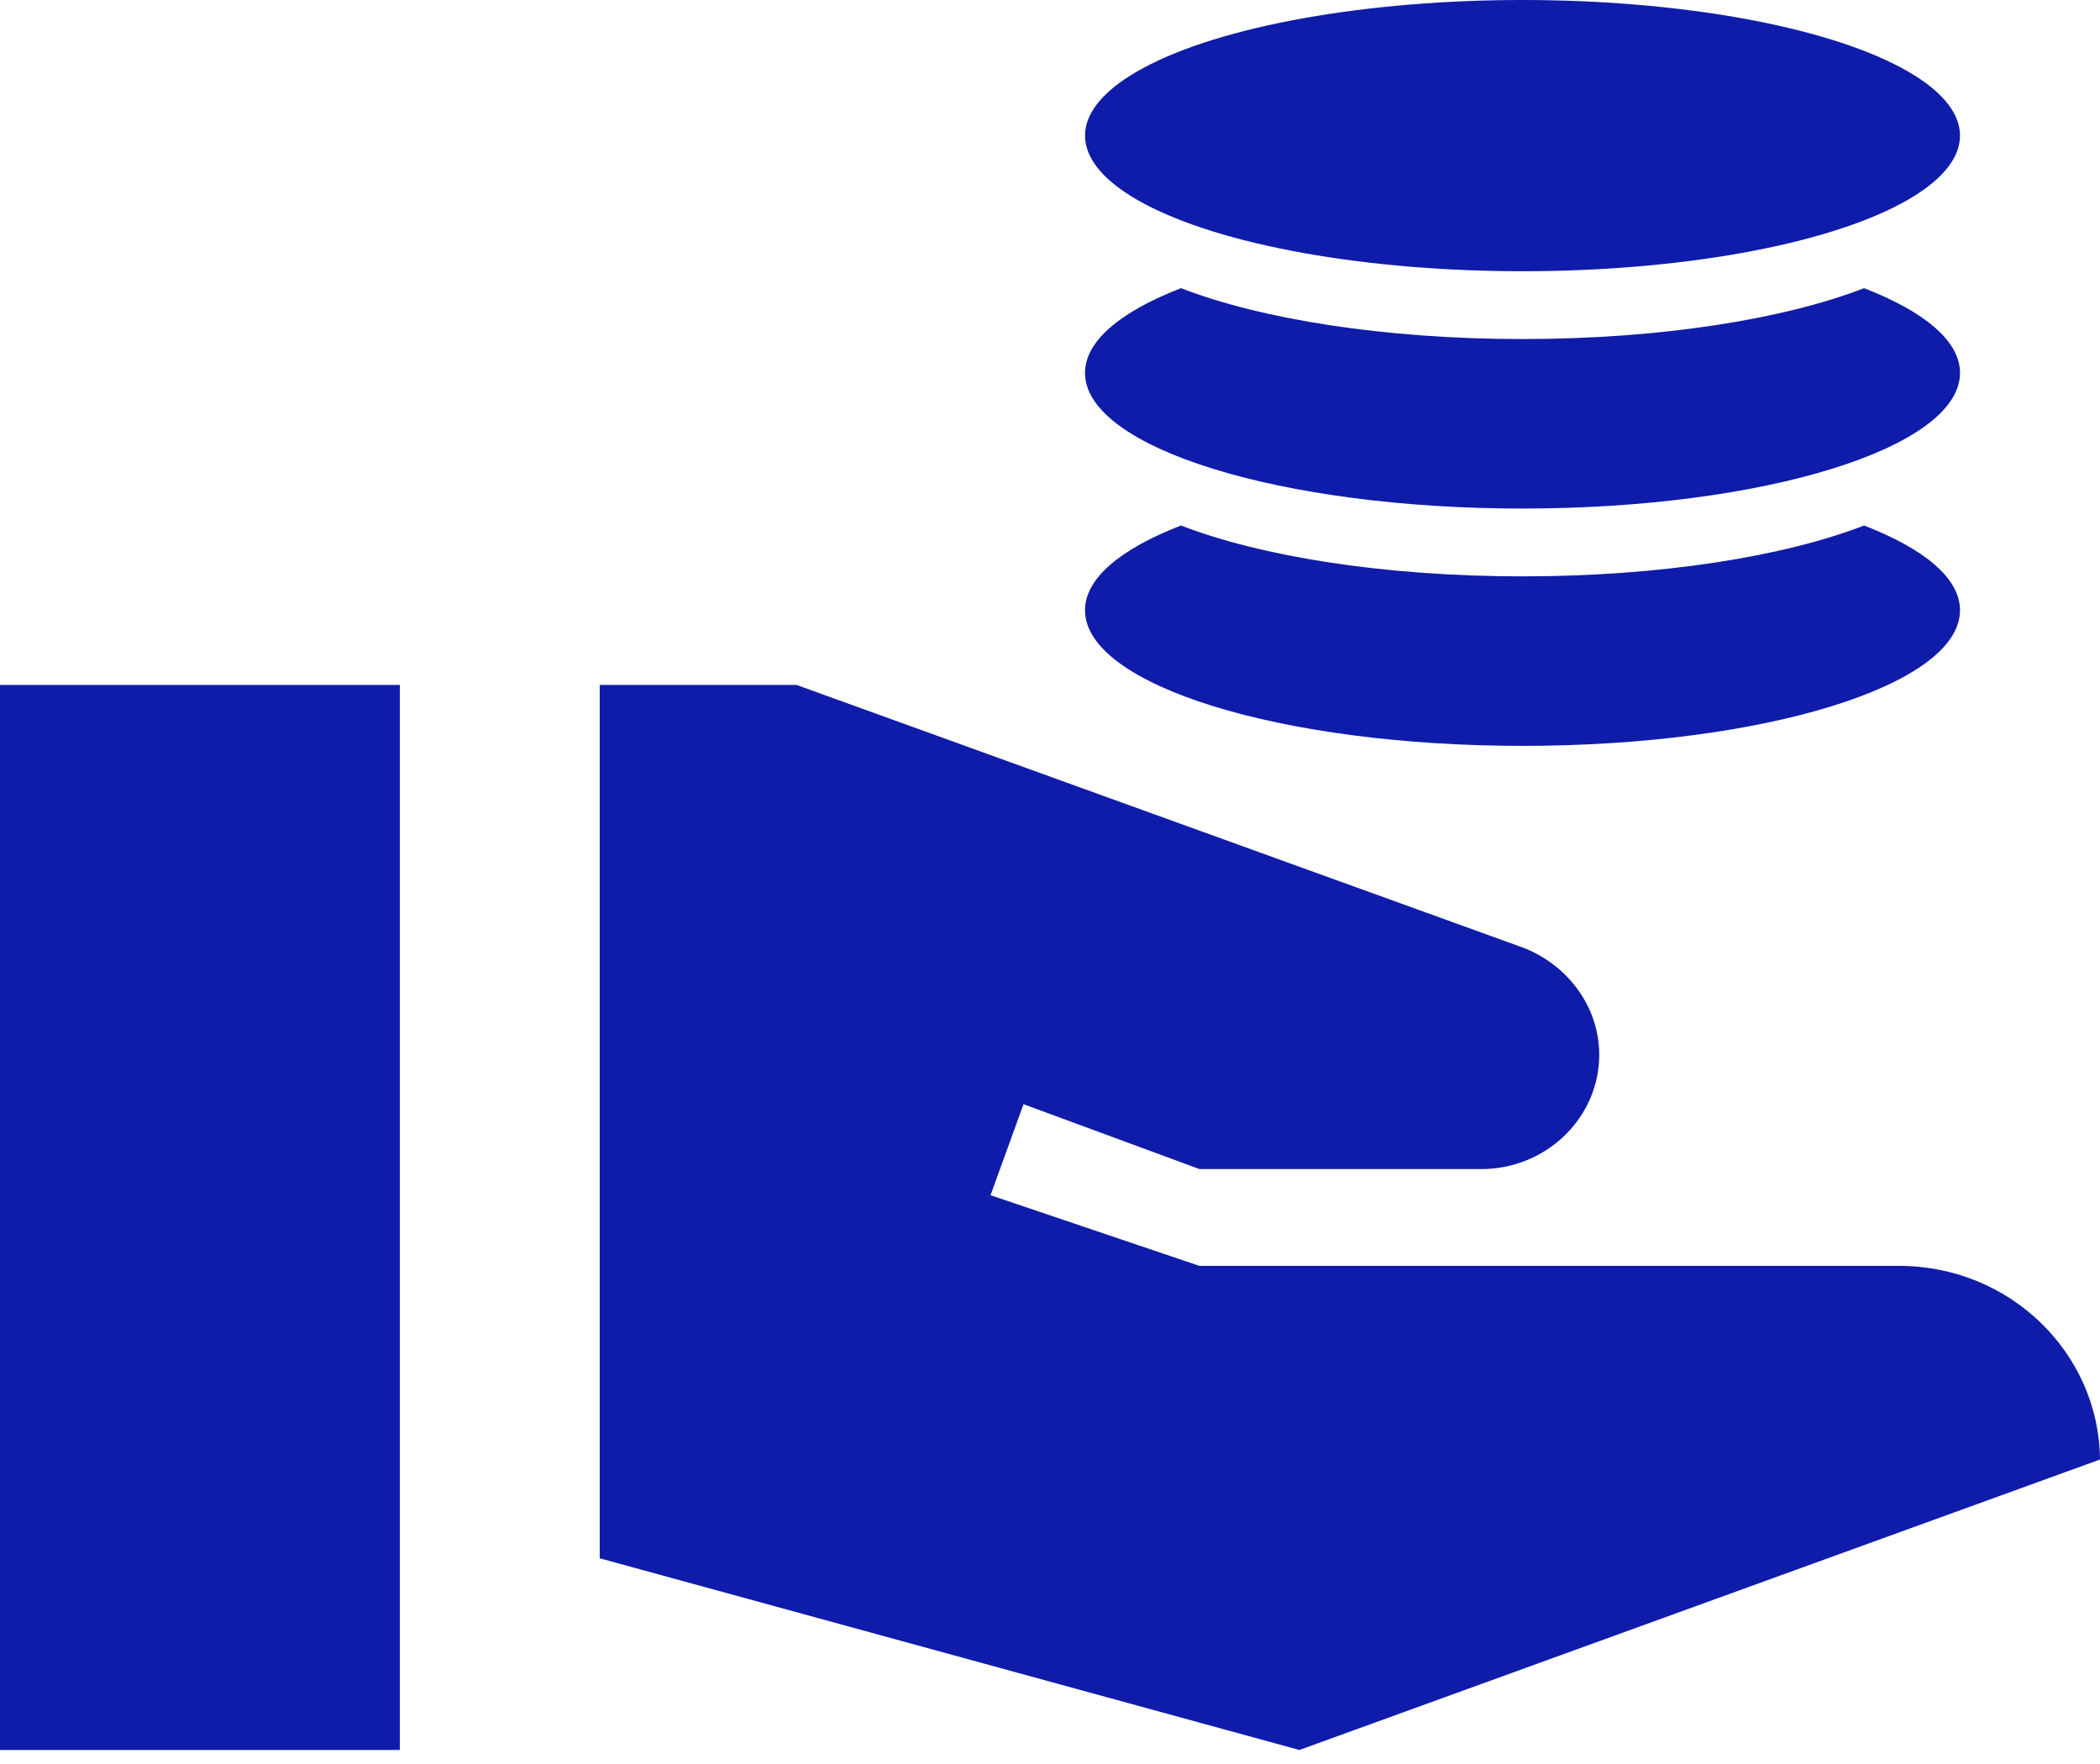 <svg width="100" height="84" viewBox="0 0 100 84" fill="none" xmlns="http://www.w3.org/2000/svg">
<path d="M19.039 32.617H0V83.333H19.039V32.617Z" fill="#0F1CA9"/>
<path d="M90.433 60.28H57.116L47.168 56.915L48.739 52.581L57.116 55.67H70.538C73.632 55.67 76.154 53.226 76.154 50.229C76.154 47.97 74.679 45.941 72.489 45.112L37.934 32.617H28.558V74.204L61.875 83.333L100 69.501C99.952 64.43 95.716 60.28 90.433 60.28Z" fill="#0F1CA9"/>
<path fill-rule="evenodd" clip-rule="evenodd" d="M56.237 13.723C53.378 14.829 51.667 16.232 51.667 17.759C51.667 21.326 60.995 24.217 72.501 24.217C84.007 24.217 93.334 21.326 93.334 17.759C93.334 16.232 91.624 14.829 88.764 13.723C84.947 15.199 79.08 16.145 72.501 16.145C65.922 16.145 60.055 15.199 56.237 13.723Z" fill="#0F1CA9"/>
<path fill-rule="evenodd" clip-rule="evenodd" d="M56.237 25.024C53.378 26.13 51.667 27.533 51.667 29.06C51.667 32.627 60.995 35.518 72.501 35.518C84.007 35.518 93.334 32.627 93.334 29.06C93.334 27.533 91.624 26.13 88.764 25.024C84.947 26.501 79.08 27.446 72.501 27.446C65.922 27.446 60.055 26.501 56.237 25.024Z" fill="#0F1CA9"/>
<ellipse cx="72.501" cy="6.458" rx="20.833" ry="6.458" transform="rotate(-180 72.501 6.458)" fill="#0F1CA9"/>
</svg>
